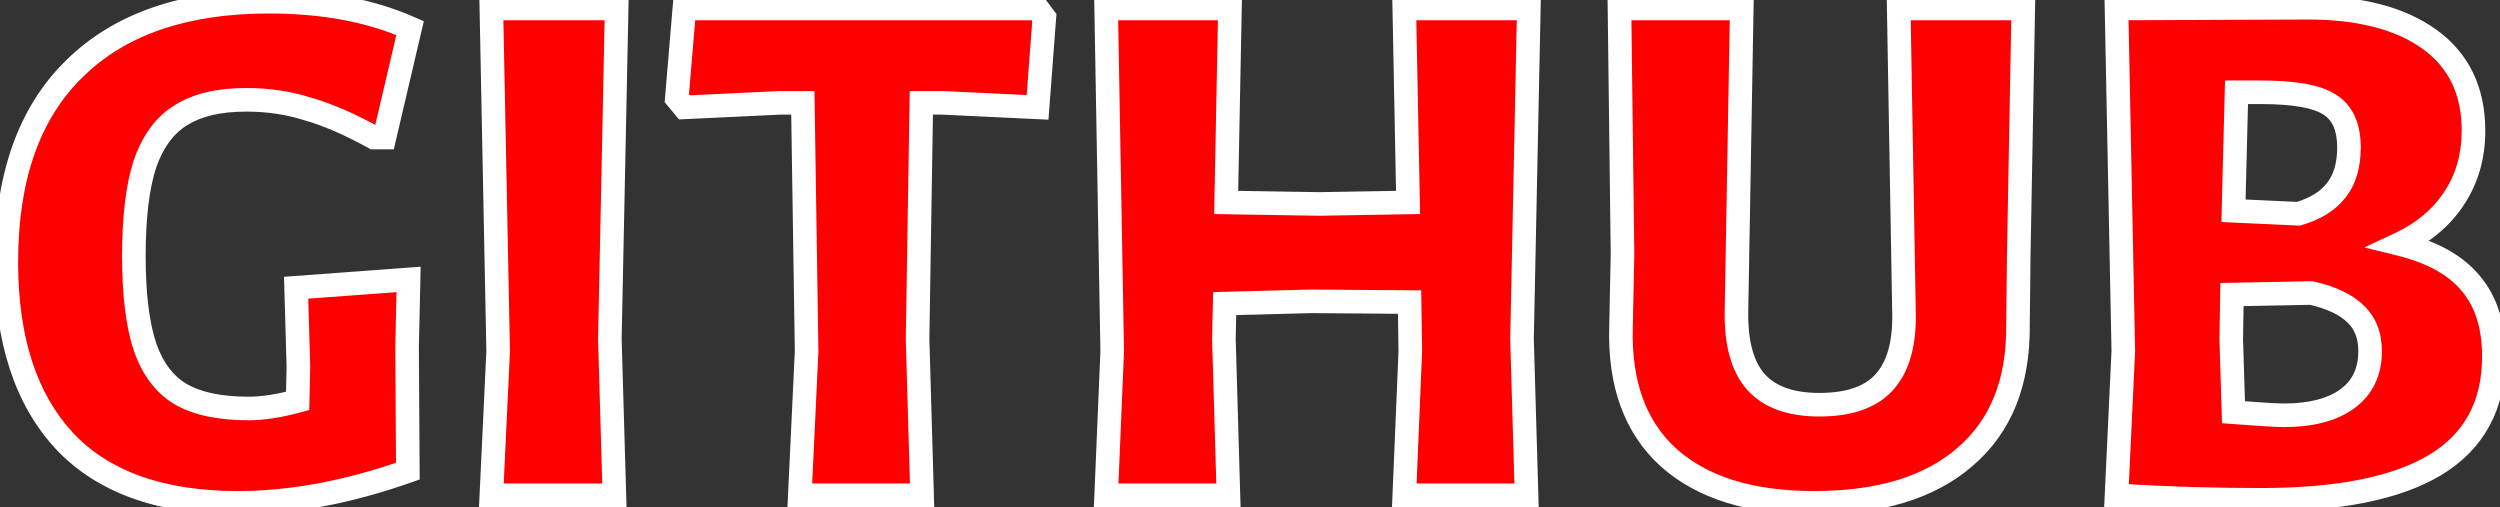 <svg width="212" height="43" viewBox="0 0 212 43" fill="none" xmlns="http://www.w3.org/2000/svg">
<rect x="0" y="0" width="212" height="43" fill="#333333" stroke="none"/>
<mask id="path-1-outside-1_152_414" maskUnits="userSpaceOnUse" x="-1" y="-1" width="214" height="45" fill="black">
<rect fill="white" x="-1" y="-1" width="214" height="45"/>
<path d="M22.808 0.144C27.416 0.144 31.405 0.891 34.776 2.384L32.6 11.664H31.704C29.613 10.512 27.736 9.701 26.072 9.232C24.451 8.72 22.723 8.464 20.888 8.464C18.584 8.464 16.749 8.891 15.384 9.744C14.019 10.555 12.995 11.92 12.312 13.84C11.672 15.76 11.352 18.384 11.352 21.712C11.352 24.997 11.672 27.579 12.312 29.456C12.952 31.291 13.955 32.613 15.32 33.424C16.728 34.235 18.648 34.64 21.08 34.64C22.275 34.64 23.661 34.427 25.24 34L25.304 31.12L25.112 24.4L34.648 23.696L34.52 29.392L34.584 39.952C29.507 41.744 24.707 42.64 20.184 42.64C13.656 42.64 8.749 40.891 5.464 37.392C2.179 33.851 0.536 28.795 0.536 22.224C0.536 15.056 2.456 9.595 6.296 5.84C10.136 2.043 15.64 0.144 22.808 0.144ZM51.715 28.752L52.099 42H41.667L42.243 29.776L41.667 0.72H52.291L51.715 28.752ZM88.561 1.488L87.985 9.104L79.921 8.72H78.129L77.809 28.752L78.193 42H67.825L68.401 29.776L68.081 8.72H66.161L58.033 9.104L57.393 8.336L58.033 0.72H87.985L88.561 1.488ZM129.067 28.752L129.451 42H119.083L119.595 29.776L119.531 25.616L111.211 25.552L103.851 25.744L103.787 28.752L104.171 42H93.803L94.315 29.776L93.803 0.72H104.299L103.979 17.168L111.851 17.296L119.403 17.168L119.083 0.72H129.643L129.067 28.752ZM171.189 21.648L171.125 27.6C171.167 32.421 169.674 36.133 166.645 38.736C163.658 41.339 159.391 42.64 153.845 42.64C148.469 42.64 144.351 41.36 141.493 38.8C138.677 36.24 137.333 32.571 137.461 27.792L137.589 21.52L137.333 0.72H147.701L147.253 26.384C147.21 29.115 147.765 31.12 148.917 32.4C150.069 33.68 151.861 34.32 154.293 34.32C156.767 34.32 158.581 33.701 159.733 32.464C160.927 31.184 161.503 29.243 161.461 26.64L161.013 0.72H171.573L171.189 21.648ZM203.48 20.688C206.253 21.371 208.28 22.501 209.56 24.08C210.84 25.616 211.48 27.664 211.48 30.224C211.48 34.363 209.816 37.435 206.488 39.44C203.203 41.403 198.296 42.384 191.768 42.384C187.501 42.384 183.427 42.256 179.544 42H179.48L180.056 29.776L179.48 0.72L195.736 0.656C200.131 0.656 203.565 1.552 206.04 3.344C208.515 5.136 209.752 7.717 209.752 11.088C209.752 13.264 209.197 15.184 208.088 16.848C207.021 18.469 205.485 19.749 203.48 20.688ZM199.192 12.496C199.192 10.747 198.637 9.531 197.528 8.848C196.461 8.165 194.52 7.824 191.704 7.824H189.656L189.4 17.872L194.904 18.128C196.355 17.701 197.421 17.04 198.104 16.144C198.829 15.248 199.192 14.032 199.192 12.496ZM193.688 35.216C195.992 35.216 197.784 34.747 199.064 33.808C200.344 32.869 200.984 31.525 200.984 29.776C200.984 28.453 200.579 27.408 199.768 26.64C198.957 25.829 197.699 25.232 195.992 24.848L189.272 24.976L189.208 28.752L189.4 34.96C191.619 35.131 193.048 35.216 193.688 35.216Z"/>
</mask>
<path d="M22.808 0.144C27.416 0.144 31.405 0.891 34.776 2.384L32.6 11.664H31.704C29.613 10.512 27.736 9.701 26.072 9.232C24.451 8.72 22.723 8.464 20.888 8.464C18.584 8.464 16.749 8.891 15.384 9.744C14.019 10.555 12.995 11.92 12.312 13.84C11.672 15.76 11.352 18.384 11.352 21.712C11.352 24.997 11.672 27.579 12.312 29.456C12.952 31.291 13.955 32.613 15.32 33.424C16.728 34.235 18.648 34.64 21.08 34.64C22.275 34.64 23.661 34.427 25.24 34L25.304 31.12L25.112 24.4L34.648 23.696L34.52 29.392L34.584 39.952C29.507 41.744 24.707 42.64 20.184 42.64C13.656 42.64 8.749 40.891 5.464 37.392C2.179 33.851 0.536 28.795 0.536 22.224C0.536 15.056 2.456 9.595 6.296 5.84C10.136 2.043 15.64 0.144 22.808 0.144ZM51.715 28.752L52.099 42H41.667L42.243 29.776L41.667 0.72H52.291L51.715 28.752ZM88.561 1.488L87.985 9.104L79.921 8.72H78.129L77.809 28.752L78.193 42H67.825L68.401 29.776L68.081 8.72H66.161L58.033 9.104L57.393 8.336L58.033 0.72H87.985L88.561 1.488ZM129.067 28.752L129.451 42H119.083L119.595 29.776L119.531 25.616L111.211 25.552L103.851 25.744L103.787 28.752L104.171 42H93.803L94.315 29.776L93.803 0.72H104.299L103.979 17.168L111.851 17.296L119.403 17.168L119.083 0.72H129.643L129.067 28.752ZM171.189 21.648L171.125 27.6C171.167 32.421 169.674 36.133 166.645 38.736C163.658 41.339 159.391 42.64 153.845 42.64C148.469 42.64 144.351 41.36 141.493 38.8C138.677 36.24 137.333 32.571 137.461 27.792L137.589 21.52L137.333 0.72H147.701L147.253 26.384C147.21 29.115 147.765 31.12 148.917 32.4C150.069 33.68 151.861 34.32 154.293 34.32C156.767 34.32 158.581 33.701 159.733 32.464C160.927 31.184 161.503 29.243 161.461 26.64L161.013 0.72H171.573L171.189 21.648ZM203.48 20.688C206.253 21.371 208.28 22.501 209.56 24.08C210.84 25.616 211.48 27.664 211.48 30.224C211.48 34.363 209.816 37.435 206.488 39.44C203.203 41.403 198.296 42.384 191.768 42.384C187.501 42.384 183.427 42.256 179.544 42H179.48L180.056 29.776L179.48 0.72L195.736 0.656C200.131 0.656 203.565 1.552 206.04 3.344C208.515 5.136 209.752 7.717 209.752 11.088C209.752 13.264 209.197 15.184 208.088 16.848C207.021 18.469 205.485 19.749 203.48 20.688ZM199.192 12.496C199.192 10.747 198.637 9.531 197.528 8.848C196.461 8.165 194.52 7.824 191.704 7.824H189.656L189.4 17.872L194.904 18.128C196.355 17.701 197.421 17.04 198.104 16.144C198.829 15.248 199.192 14.032 199.192 12.496ZM193.688 35.216C195.992 35.216 197.784 34.747 199.064 33.808C200.344 32.869 200.984 31.525 200.984 29.776C200.984 28.453 200.579 27.408 199.768 26.64C198.957 25.829 197.699 25.232 195.992 24.848L189.272 24.976L189.208 28.752L189.4 34.96C191.619 35.131 193.048 35.216 193.688 35.216Z" fill="#FF0000"/>
<path d="M34.776 2.384L35.75 2.612L35.939 1.805L35.181 1.47L34.776 2.384ZM32.6 11.664V12.664H33.393L33.574 11.892L32.6 11.664ZM31.704 11.664L31.221 12.54L31.447 12.664H31.704V11.664ZM26.072 9.232L25.771 10.186L25.786 10.19L25.8 10.194L26.072 9.232ZM15.384 9.744L15.895 10.604L15.904 10.598L15.914 10.592L15.384 9.744ZM12.312 13.84L11.37 13.505L11.367 13.514L11.363 13.524L12.312 13.84ZM12.312 29.456L11.366 29.779L11.368 29.785L12.312 29.456ZM15.32 33.424L14.809 34.284L14.821 34.291L15.32 33.424ZM25.24 34L25.501 34.965L26.223 34.77L26.24 34.022L25.24 34ZM25.304 31.12L26.304 31.142L26.304 31.117L26.304 31.091L25.304 31.12ZM25.112 24.4L25.038 23.403L24.085 23.473L24.112 24.429L25.112 24.4ZM34.648 23.696L35.648 23.718L35.672 22.618L34.574 22.699L34.648 23.696ZM34.52 29.392L33.52 29.369L33.52 29.384L33.52 29.398L34.52 29.392ZM34.584 39.952L34.917 40.895L35.588 40.658L35.584 39.946L34.584 39.952ZM5.464 37.392L4.731 38.072L4.735 38.077L5.464 37.392ZM6.296 5.84L6.995 6.555L6.999 6.551L6.296 5.84ZM22.808 1.144C27.31 1.144 31.155 1.874 34.371 3.298L35.181 1.47C31.655 -0.092 27.522 -0.856 22.808 -0.856V1.144ZM33.802 2.156L31.626 11.436L33.574 11.892L35.75 2.612L33.802 2.156ZM32.6 10.664H31.704V12.664H32.6V10.664ZM32.187 10.788C30.052 9.612 28.103 8.766 26.343 8.27L25.8 10.194C27.369 10.637 29.174 11.412 31.221 12.54L32.187 10.788ZM26.373 8.278C24.647 7.733 22.817 7.464 20.888 7.464V9.464C22.629 9.464 24.254 9.707 25.771 10.186L26.373 8.278ZM20.888 7.464C18.473 7.464 16.433 7.909 14.854 8.896L15.914 10.592C17.066 9.872 18.695 9.464 20.888 9.464V7.464ZM14.873 8.884C13.256 9.844 12.108 11.428 11.37 13.505L13.254 14.175C13.881 12.412 14.781 11.265 15.895 10.604L14.873 8.884ZM11.363 13.524C10.675 15.59 10.352 18.336 10.352 21.712H12.352C12.352 18.432 12.669 15.93 13.261 14.156L11.363 13.524ZM10.352 21.712C10.352 25.045 10.674 27.752 11.366 29.779L13.258 29.133C12.67 27.406 12.352 24.95 12.352 21.712H10.352ZM11.368 29.785C12.067 31.791 13.199 33.328 14.809 34.284L15.831 32.564C14.71 31.899 13.837 30.791 13.256 29.127L11.368 29.785ZM14.821 34.291C16.438 35.222 18.553 35.64 21.08 35.64V33.64C18.742 33.64 17.018 33.248 15.819 32.557L14.821 34.291ZM21.08 35.64C22.388 35.64 23.866 35.407 25.501 34.965L24.979 33.035C23.457 33.446 22.161 33.64 21.08 33.64V35.64ZM26.24 34.022L26.304 31.142L24.304 31.098L24.24 33.978L26.24 34.022ZM26.304 31.091L26.112 24.371L24.112 24.429L24.304 31.149L26.304 31.091ZM25.186 25.397L34.722 24.693L34.574 22.699L25.038 23.403L25.186 25.397ZM33.648 23.674L33.52 29.369L35.52 29.415L35.648 23.718L33.648 23.674ZM33.52 29.398L33.584 39.958L35.584 39.946L35.52 29.386L33.52 29.398ZM34.251 39.009C29.261 40.77 24.574 41.64 20.184 41.64V43.64C24.839 43.64 29.752 42.718 34.917 40.895L34.251 39.009ZM20.184 41.64C13.829 41.64 9.229 39.94 6.193 36.708L4.735 38.077C8.27 41.841 13.483 43.64 20.184 43.64V41.64ZM6.197 36.712C3.137 33.413 1.536 28.635 1.536 22.224H-0.464C-0.464 28.955 1.22 34.288 4.731 38.072L6.197 36.712ZM1.536 22.224C1.536 15.232 3.405 10.065 6.995 6.555L5.597 5.125C1.507 9.124 -0.464 14.88 -0.464 22.224H1.536ZM6.999 6.551C10.597 2.993 15.814 1.144 22.808 1.144V-0.856C15.466 -0.856 9.675 1.092 5.593 5.129L6.999 6.551ZM51.715 28.752L50.716 28.732L50.715 28.756L50.716 28.781L51.715 28.752ZM52.099 42V43H53.129L53.099 41.971L52.099 42ZM41.667 42L40.669 41.953L40.619 43H41.667V42ZM42.243 29.776L43.242 29.823L43.244 29.79L43.243 29.756L42.243 29.776ZM41.667 0.72V-0.28H40.648L40.668 0.74L41.667 0.72ZM52.291 0.72L53.291 0.741L53.312 -0.28H52.291V0.72ZM50.716 28.781L51.1 42.029L53.099 41.971L52.715 28.723L50.716 28.781ZM52.099 41H41.667V43H52.099V41ZM42.666 42.047L43.242 29.823L41.245 29.729L40.669 41.953L42.666 42.047ZM43.243 29.756L42.667 0.7L40.668 0.74L41.244 29.796L43.243 29.756ZM41.667 1.72H52.291V-0.28H41.667V1.72ZM51.292 0.699L50.716 28.732L52.715 28.773L53.291 0.741L51.292 0.699ZM88.561 1.488L89.558 1.563L89.587 1.189L89.361 0.888L88.561 1.488ZM87.985 9.104L87.937 10.103L88.909 10.149L88.982 9.179L87.985 9.104ZM79.921 8.72L79.969 7.721L79.945 7.72H79.921V8.72ZM78.129 8.72V7.72H77.145L77.129 8.704L78.129 8.72ZM77.809 28.752L76.809 28.736L76.809 28.759L76.809 28.781L77.809 28.752ZM78.193 42V43H79.222L79.193 41.971L78.193 42ZM67.825 42L66.826 41.953L66.777 43H67.825V42ZM68.401 29.776L69.4 29.823L69.401 29.792L69.401 29.761L68.401 29.776ZM68.081 8.72L69.081 8.705L69.066 7.72H68.081V8.72ZM66.161 8.72V7.72H66.137L66.114 7.721L66.161 8.72ZM58.033 9.104L57.265 9.744L57.583 10.126L58.08 10.103L58.033 9.104ZM57.393 8.336L56.397 8.252L56.362 8.661L56.625 8.976L57.393 8.336ZM58.033 0.72V-0.28H57.114L57.036 0.636L58.033 0.72ZM87.985 0.72L88.785 0.12L88.485 -0.28H87.985V0.72ZM87.564 1.413L86.988 9.029L88.982 9.179L89.558 1.563L87.564 1.413ZM88.033 8.105L79.969 7.721L79.873 9.719L87.937 10.103L88.033 8.105ZM79.921 7.72H78.129V9.72H79.921V7.72ZM77.129 8.704L76.809 28.736L78.809 28.768L79.129 8.736L77.129 8.704ZM76.809 28.781L77.193 42.029L79.193 41.971L78.809 28.723L76.809 28.781ZM78.193 41H67.825V43H78.193V41ZM68.824 42.047L69.4 29.823L67.402 29.729L66.826 41.953L68.824 42.047ZM69.401 29.761L69.081 8.705L67.081 8.735L67.401 29.791L69.401 29.761ZM68.081 7.72H66.161V9.72H68.081V7.72ZM66.114 7.721L57.986 8.105L58.08 10.103L66.208 9.719L66.114 7.721ZM58.801 8.464L58.161 7.696L56.625 8.976L57.265 9.744L58.801 8.464ZM58.389 8.42L59.029 0.804L57.036 0.636L56.397 8.252L58.389 8.42ZM58.033 1.72H87.985V-0.28H58.033V1.72ZM87.185 1.32L87.761 2.088L89.361 0.888L88.785 0.12L87.185 1.32ZM129.067 28.752L128.067 28.732L128.067 28.756L128.067 28.781L129.067 28.752ZM129.451 42V43H130.48L130.451 41.971L129.451 42ZM119.083 42L118.084 41.958L118.04 43H119.083V42ZM119.595 29.776L120.594 29.818L120.595 29.789L120.595 29.761L119.595 29.776ZM119.531 25.616L120.531 25.601L120.516 24.623L119.539 24.616L119.531 25.616ZM111.211 25.552L111.219 24.552L111.202 24.552L111.185 24.552L111.211 25.552ZM103.851 25.744L103.825 24.744L102.872 24.769L102.851 25.723L103.851 25.744ZM103.787 28.752L102.787 28.731L102.787 28.756L102.787 28.781L103.787 28.752ZM104.171 42V43H105.2L105.171 41.971L104.171 42ZM93.803 42L92.804 41.958L92.76 43H93.803V42ZM94.315 29.776L95.314 29.818L95.315 29.788L95.315 29.758L94.315 29.776ZM93.803 0.72V-0.28H92.785L92.803 0.738L93.803 0.72ZM104.299 0.72L105.299 0.739L105.319 -0.28H104.299V0.72ZM103.979 17.168L102.979 17.148L102.96 18.152L103.963 18.168L103.979 17.168ZM111.851 17.296L111.835 18.296L111.851 18.296L111.868 18.296L111.851 17.296ZM119.403 17.168L119.42 18.168L120.422 18.151L120.403 17.148L119.403 17.168ZM119.083 0.72V-0.28H118.063L118.083 0.739L119.083 0.72ZM129.643 0.72L130.643 0.741L130.664 -0.28H129.643V0.72ZM128.067 28.781L128.451 42.029L130.451 41.971L130.067 28.723L128.067 28.781ZM129.451 41H119.083V43H129.451V41ZM120.082 42.042L120.594 29.818L118.596 29.734L118.084 41.958L120.082 42.042ZM120.595 29.761L120.531 25.601L118.531 25.631L118.595 29.791L120.595 29.761ZM119.539 24.616L111.219 24.552L111.203 26.552L119.523 26.616L119.539 24.616ZM111.185 24.552L103.825 24.744L103.877 26.744L111.237 26.552L111.185 24.552ZM102.851 25.723L102.787 28.731L104.787 28.773L104.851 25.765L102.851 25.723ZM102.787 28.781L103.171 42.029L105.171 41.971L104.787 28.723L102.787 28.781ZM104.171 41H93.803V43H104.171V41ZM94.802 42.042L95.314 29.818L93.316 29.734L92.804 41.958L94.802 42.042ZM95.315 29.758L94.803 0.702L92.803 0.738L93.315 29.794L95.315 29.758ZM93.803 1.72H104.299V-0.28H93.803V1.72ZM103.299 0.701L102.979 17.148L104.979 17.188L105.299 0.739L103.299 0.701ZM103.963 18.168L111.835 18.296L111.867 16.296L103.995 16.168L103.963 18.168ZM111.868 18.296L119.42 18.168L119.386 16.168L111.834 16.296L111.868 18.296ZM120.403 17.148L120.083 0.701L118.083 0.739L118.403 17.188L120.403 17.148ZM119.083 1.72H129.643V-0.28H119.083V1.72ZM128.643 0.699L128.067 28.732L130.067 28.773L130.643 0.741L128.643 0.699ZM171.189 21.648L170.189 21.63L170.189 21.637L171.189 21.648ZM171.125 27.6L170.125 27.589L170.124 27.599L170.125 27.609L171.125 27.6ZM166.645 38.736L165.993 37.977L165.988 37.982L166.645 38.736ZM141.493 38.8L140.82 39.54L140.825 39.545L141.493 38.8ZM137.461 27.792L138.46 27.819L138.46 27.812L137.461 27.792ZM137.589 21.52L138.588 21.54L138.589 21.524L138.588 21.508L137.589 21.52ZM137.333 0.72V-0.28H136.32L136.333 0.732L137.333 0.72ZM147.701 0.72L148.7 0.737L148.718 -0.28H147.701V0.72ZM147.253 26.384L146.253 26.366L146.253 26.368L147.253 26.384ZM148.917 32.4L149.66 31.731L149.66 31.731L148.917 32.4ZM159.733 32.464L159.001 31.782L159.001 31.783L159.733 32.464ZM161.461 26.64L162.46 26.624L162.46 26.623L161.461 26.64ZM161.013 0.72V-0.28H159.995L160.013 0.737L161.013 0.72ZM171.573 0.72L172.572 0.738L172.591 -0.28H171.573V0.72ZM170.189 21.637L170.125 27.589L172.124 27.611L172.188 21.659L170.189 21.637ZM170.125 27.609C170.165 32.203 168.752 35.607 165.993 37.977L167.296 39.495C170.595 36.66 172.169 32.64 172.124 27.591L170.125 27.609ZM165.988 37.982C163.244 40.373 159.246 41.64 153.845 41.64V43.64C159.537 43.64 164.071 42.305 167.301 39.49L165.988 37.982ZM153.845 41.64C148.616 41.64 144.773 40.395 142.16 38.055L140.825 39.545C143.93 42.325 148.321 43.64 153.845 43.64V41.64ZM142.165 38.06C139.618 35.744 138.338 32.387 138.46 27.819L136.461 27.765C136.327 32.754 137.735 36.736 140.82 39.54L142.165 38.06ZM138.46 27.812L138.588 21.54L136.589 21.5L136.461 27.772L138.46 27.812ZM138.588 21.508L138.332 0.708L136.333 0.732L136.589 21.532L138.588 21.508ZM137.333 1.72H147.701V-0.28H137.333V1.72ZM146.701 0.703L146.253 26.366L148.252 26.401L148.7 0.737L146.701 0.703ZM146.253 26.368C146.208 29.21 146.777 31.518 148.173 33.069L149.66 31.731C148.752 30.722 148.211 29.019 148.252 26.4L146.253 26.368ZM148.173 33.069C149.583 34.635 151.697 35.32 154.293 35.32V33.32C152.024 33.32 150.554 32.725 149.66 31.731L148.173 33.069ZM154.293 35.32C156.915 35.32 159.05 34.665 160.464 33.145L159.001 31.783C158.111 32.738 156.619 33.32 154.293 33.32V35.32ZM160.464 33.146C161.905 31.602 162.505 29.361 162.46 26.624L160.461 26.656C160.501 29.124 159.95 30.766 159.001 31.782L160.464 33.146ZM162.46 26.623L162.012 0.703L160.013 0.737L160.461 26.657L162.46 26.623ZM161.013 1.72H171.573V-0.28H161.013V1.72ZM170.573 0.702L170.189 21.63L172.188 21.666L172.572 0.738L170.573 0.702ZM203.48 20.688L203.056 19.782L200.492 20.982L203.241 21.659L203.48 20.688ZM209.56 24.08L208.783 24.71L208.792 24.72L209.56 24.08ZM206.488 39.44L207.001 40.298L207.004 40.297L206.488 39.44ZM179.544 42L179.61 41.002L179.577 41H179.544V42ZM179.48 42L178.481 41.953L178.432 43H179.48V42ZM180.056 29.776L181.055 29.823L181.056 29.79L181.056 29.756L180.056 29.776ZM179.48 0.72L179.476 -0.28L178.46 -0.276L178.48 0.74L179.48 0.72ZM195.736 0.656V-0.344L195.732 -0.344L195.736 0.656ZM206.04 3.344L205.453 4.154L205.453 4.154L206.04 3.344ZM208.088 16.848L207.256 16.293L207.253 16.298L208.088 16.848ZM197.528 8.848L196.989 9.69L196.996 9.695L197.004 9.7L197.528 8.848ZM189.656 7.824V6.824H188.681L188.656 7.799L189.656 7.824ZM189.4 17.872L188.4 17.846L188.375 18.825L189.354 18.871L189.4 17.872ZM194.904 18.128L194.858 19.127L195.025 19.135L195.186 19.087L194.904 18.128ZM198.104 16.144L197.327 15.515L197.317 15.526L197.309 15.538L198.104 16.144ZM199.768 26.64L199.061 27.347L199.07 27.357L199.08 27.366L199.768 26.64ZM195.992 24.848L196.212 23.872L196.094 23.846L195.973 23.848L195.992 24.848ZM189.272 24.976L189.253 23.976L188.288 23.995L188.272 24.959L189.272 24.976ZM189.208 28.752L188.208 28.735L188.208 28.759L188.208 28.783L189.208 28.752ZM189.4 34.96L188.4 34.991L188.428 35.888L189.323 35.957L189.4 34.96ZM203.241 21.659C205.886 22.31 207.686 23.357 208.783 24.71L210.337 23.45C208.874 21.646 206.62 20.431 203.719 19.717L203.241 21.659ZM208.792 24.72C209.884 26.031 210.48 27.831 210.48 30.224H212.48C212.48 27.497 211.796 25.201 210.328 23.44L208.792 24.72ZM210.48 30.224C210.48 34.04 208.977 36.773 205.972 38.584L207.004 40.297C210.655 38.096 212.48 34.685 212.48 30.224H210.48ZM205.975 38.581C202.919 40.407 198.228 41.384 191.768 41.384V43.384C198.364 43.384 203.486 42.398 207.001 40.298L205.975 38.581ZM191.768 41.384C187.521 41.384 183.469 41.257 179.61 41.002L179.478 42.998C183.385 43.255 187.481 43.384 191.768 43.384V41.384ZM179.544 41H179.48V43H179.544V41ZM180.479 42.047L181.055 29.823L179.057 29.729L178.481 41.953L180.479 42.047ZM181.056 29.756L180.48 0.7L178.48 0.74L179.056 29.796L181.056 29.756ZM179.484 1.72L195.74 1.656L195.732 -0.344L179.476 -0.28L179.484 1.72ZM195.736 1.656C200.009 1.656 203.21 2.529 205.453 4.154L206.627 2.534C203.921 0.575 200.252 -0.344 195.736 -0.344V1.656ZM205.453 4.154C207.639 5.736 208.752 8 208.752 11.088H210.752C210.752 7.435 209.391 4.536 206.627 2.534L205.453 4.154ZM208.752 11.088C208.752 13.085 208.246 14.808 207.256 16.293L208.92 17.403C210.149 15.56 210.752 13.443 210.752 11.088H208.752ZM207.253 16.298C206.301 17.744 204.918 18.911 203.056 19.782L203.904 21.594C206.053 20.588 207.741 19.194 208.923 17.398L207.253 16.298ZM200.192 12.496C200.192 10.533 199.555 8.921 198.052 7.996L197.004 9.7C197.719 10.14 198.192 10.96 198.192 12.496H200.192ZM198.067 8.006C197.378 7.565 196.481 7.277 195.445 7.095C194.399 6.911 193.148 6.824 191.704 6.824V8.824C193.076 8.824 194.204 8.908 195.099 9.065C196.004 9.224 196.611 9.449 196.989 9.69L198.067 8.006ZM191.704 6.824H189.656V8.824H191.704V6.824ZM188.656 7.799L188.4 17.846L190.4 17.898L190.656 7.849L188.656 7.799ZM189.354 18.871L194.858 19.127L194.95 17.129L189.446 16.873L189.354 18.871ZM195.186 19.087C196.772 18.621 198.05 17.865 198.899 16.75L197.309 15.538C196.793 16.215 195.937 16.782 194.622 17.169L195.186 19.087ZM198.881 16.773C199.792 15.648 200.192 14.185 200.192 12.496H198.192C198.192 13.879 197.866 14.848 197.327 15.515L198.881 16.773ZM193.688 36.216C196.112 36.216 198.142 35.724 199.655 34.614L198.473 33.002C197.426 33.769 195.872 34.216 193.688 34.216V36.216ZM199.655 34.614C201.221 33.466 201.984 31.806 201.984 29.776H199.984C199.984 31.244 199.467 32.273 198.473 33.002L199.655 34.614ZM201.984 29.776C201.984 28.234 201.502 26.906 200.456 25.914L199.08 27.366C199.655 27.91 199.984 28.673 199.984 29.776H201.984ZM200.475 25.933C199.478 24.935 198.013 24.278 196.212 23.872L195.772 25.824C197.385 26.186 198.437 26.723 199.061 27.347L200.475 25.933ZM195.973 23.848L189.253 23.976L189.291 25.976L196.011 25.848L195.973 23.848ZM188.272 24.959L188.208 28.735L190.208 28.769L190.272 24.993L188.272 24.959ZM188.208 28.783L188.4 34.991L190.4 34.929L190.208 28.721L188.208 28.783ZM189.323 35.957C191.531 36.127 193.002 36.216 193.688 36.216V34.216C193.094 34.216 191.706 34.134 189.477 33.963L189.323 35.957Z" fill="white" mask="url(#path-1-outside-1_152_414)"/>
</svg>
